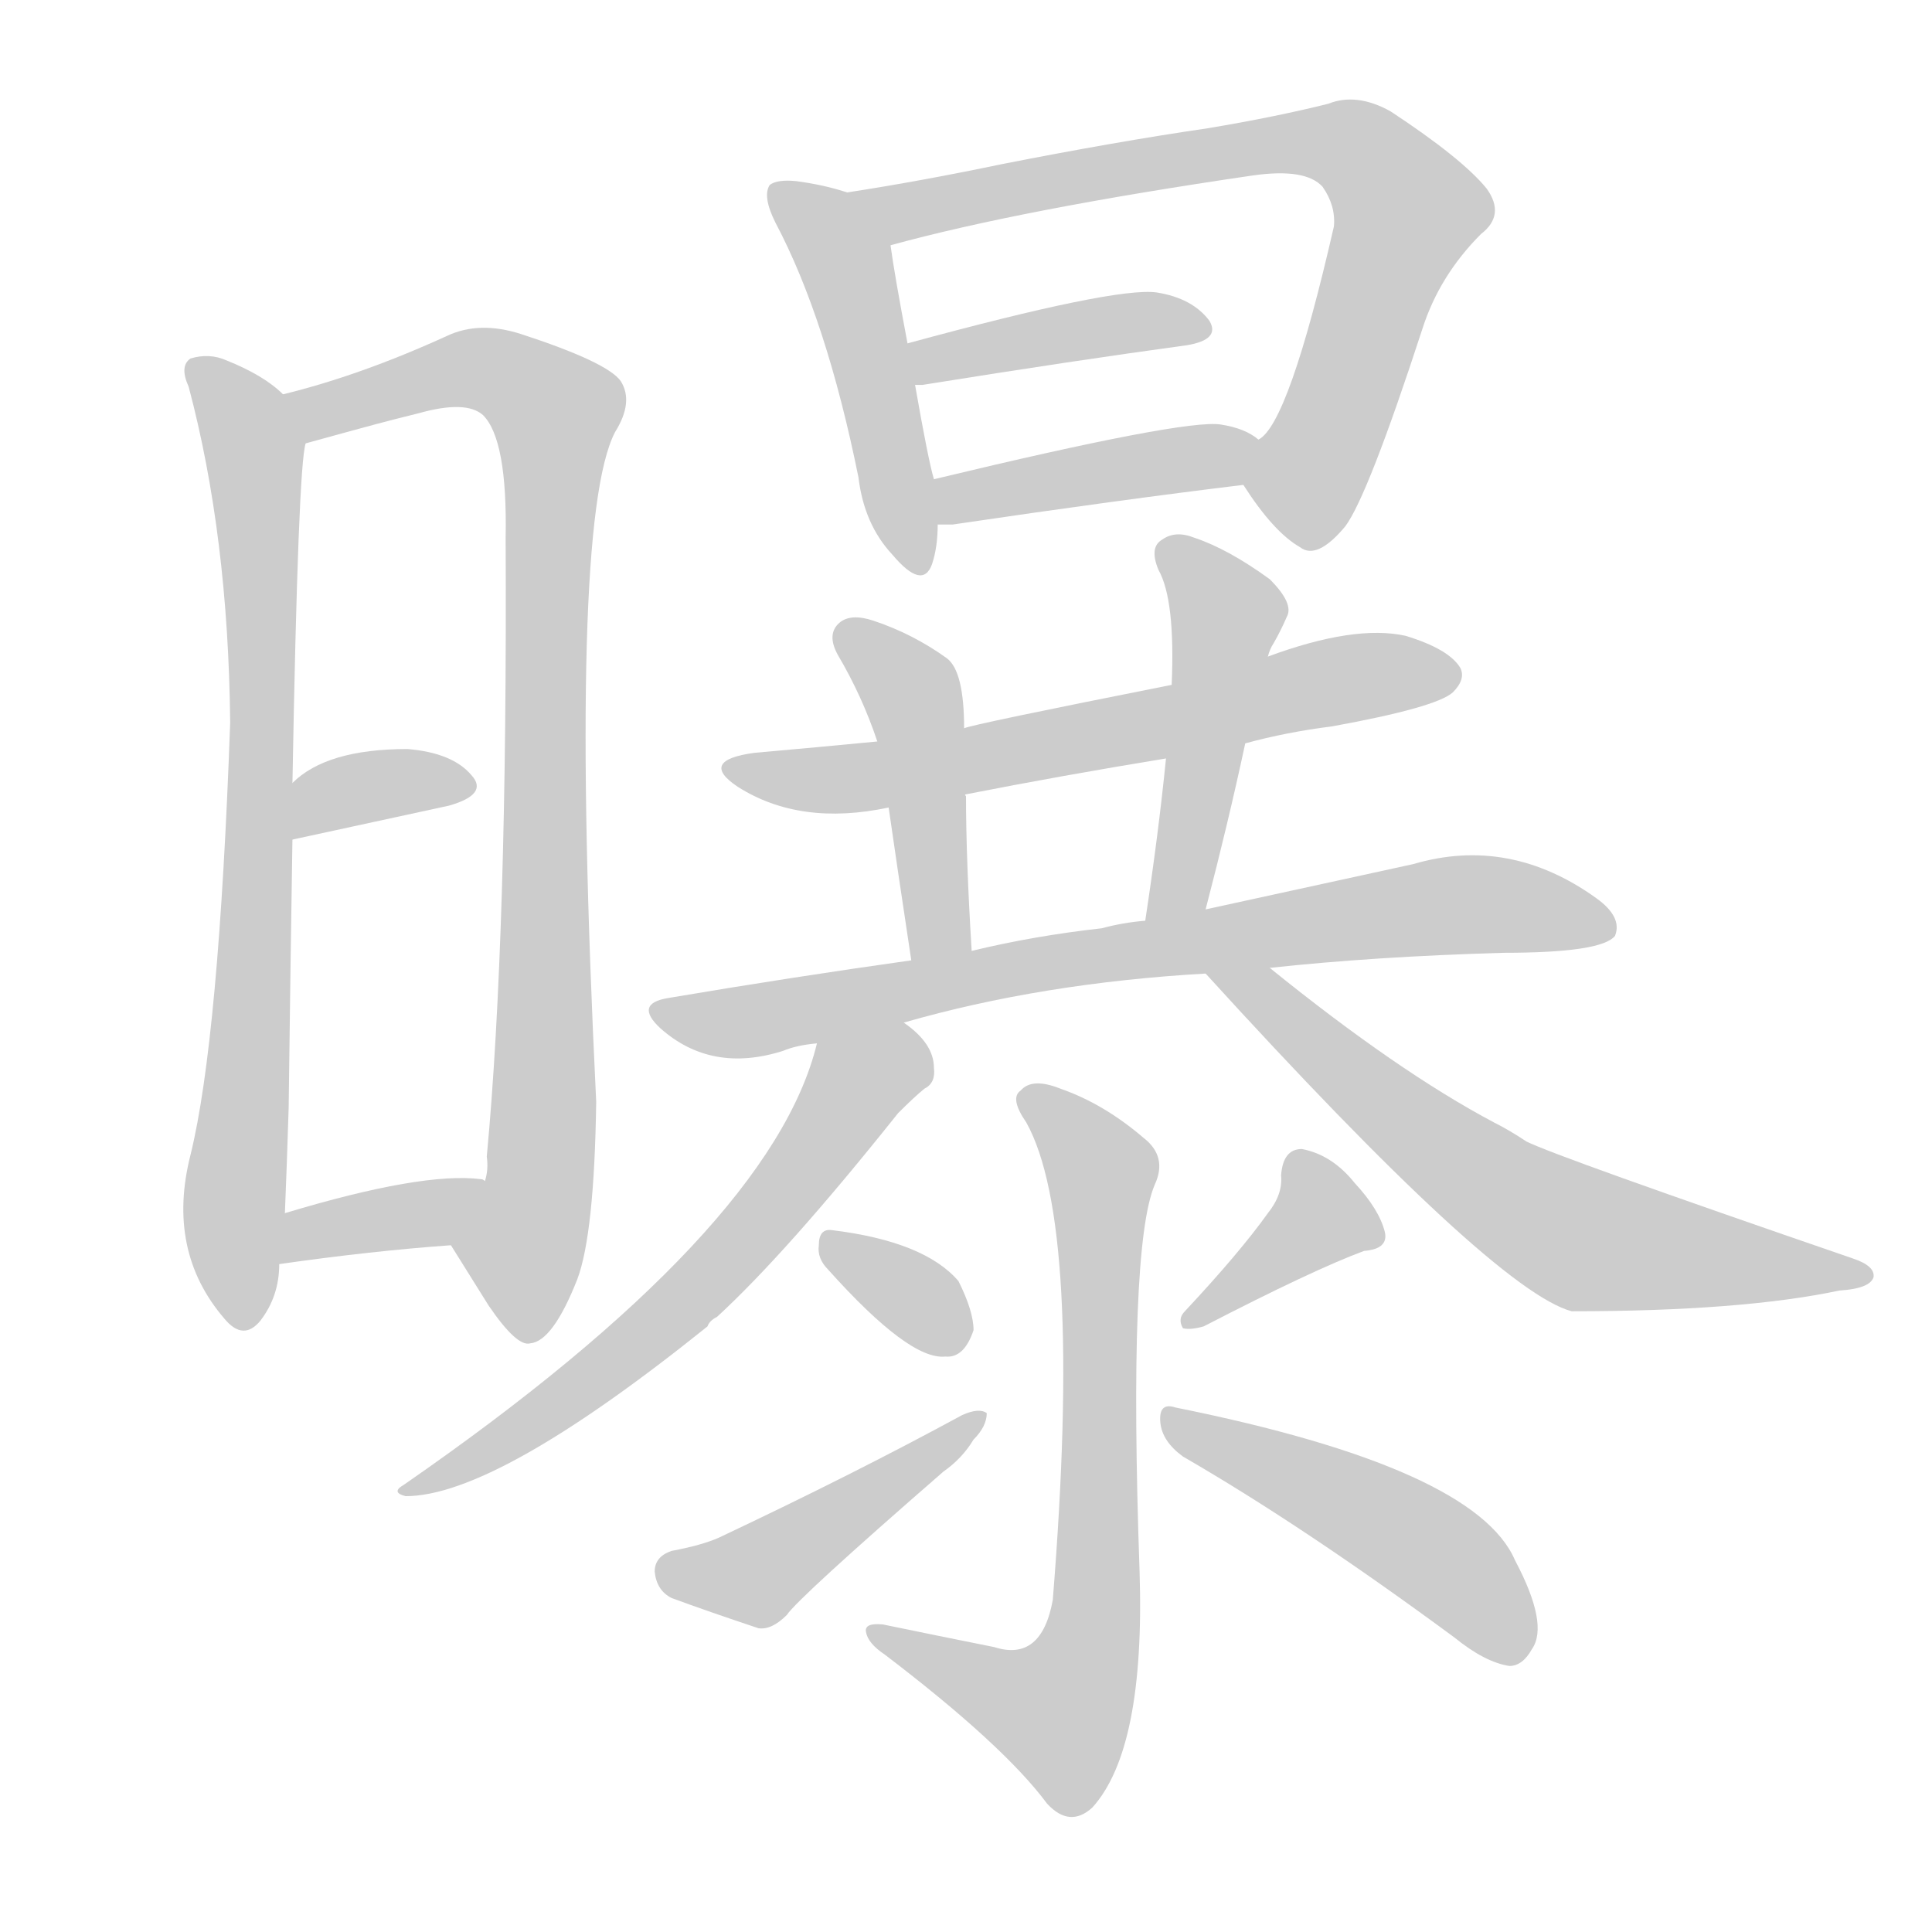 <!--
AnimCJK 2016-2018 Copyright Francois Mizessyn - https://github.com/parsimonhi/animCJK
Derived from:
    MakeMeAHanzi project - https://github.com/skishore/makemeahanzi
    Arphic PL KaitiM GB - https://apps.ubuntu.com/cat/applications/precise/fonts-arphic-gkai00mp/
    Arphic PL UKai - https://apps.ubuntu.com/cat/applications/fonts-arphic-ukai/
You can redistribute and/or modify this file under the terms of the Arphic Public License
as published by Arphic Technology Co., Ltd.
You should have received a copy of this license (the directory "APL") along with this file;
if not, see http://ftp.gnu.org/non-gnu/chinese-fonts-truetype/LICENSE.
-->
<svg id="z26333" class="acjk" version="1.1" viewBox="0 0 1024 1024" xmlns="http://www.w3.org/2000/svg" xmlns:xlink="http://www.w3.org/1999/xlink">
<style>
<![CDATA[
@keyframes z26333k {
	from {
		stroke:#ccc;
		stroke-dashoffset:3334;
	}
	1% {
		stroke:#c00;
		stroke-dashoffset:3334;
	}
	75% {
		stroke:#c00;
		stroke-dashoffset:0;
	}
	to {
		stroke:#000;
	}
}
#z26333 path[clip-path] {
	animation:z26333k 1s linear both;
	stroke-dasharray:3334;
	stroke-width:128;
	stroke-linecap:round;
	fill:none;
}
#z26333 path[clip-path="url(#z26333c1)"] {animation-delay:1s;}
#z26333 path[clip-path="url(#z26333c2)"] {animation-delay:2s;}
#z26333 path[clip-path="url(#z26333c3)"] {animation-delay:3s;}
#z26333 path[clip-path="url(#z26333c4)"] {animation-delay:4s;}
#z26333 path[clip-path="url(#z26333c5)"] {animation-delay:5s;}
#z26333 path[clip-path="url(#z26333c6)"] {animation-delay:6s;}
#z26333 path[clip-path="url(#z26333c7)"] {animation-delay:7s;}
#z26333 path[clip-path="url(#z26333c8)"] {animation-delay:8s;}
#z26333 path[clip-path="url(#z26333c9)"] {animation-delay:9s;}
#z26333 path[clip-path="url(#z26333c10)"] {animation-delay:10s;}
#z26333 path[clip-path="url(#z26333c11)"] {animation-delay:11s;}
#z26333 path[clip-path="url(#z26333c12)"] {animation-delay:12s;}
#z26333 path[clip-path="url(#z26333c13)"] {animation-delay:13s;}
#z26333 path[clip-path="url(#z26333c14)"] {animation-delay:14s;}
#z26333 path[clip-path="url(#z26333c15)"] {animation-delay:15s;}
#z26333 path[clip-path="url(#z26333c16)"] {animation-delay:16s;}
#z26333 path[clip-path="url(#z26333c17)"] {animation-delay:17s;}
#z26333 path[clip-path="url(#z26333c18)"] {animation-delay:18s;}
#z26333 path[clip-path="url(#z26333c19)"] {animation-delay:19s;}
#z26333 path {fill:#ccc;}
]]>
</style>
<path id="z26333d1" d="M150 209Q140 199 120 191Q111 187 101 190Q95 194 100 205Q121 284 122 383Q116 551 101 612Q88 663 119 699Q129 711 138 700Q148 687 148 670C150 652 150 652 151 643Q152 619 153 587Q154 506 155 445C155 425 155 425 155 415Q158 247 162 235C164 226 158 215 150 209Z"></path>
<path id="z26333d2" d="M239 660Q249 676 259 692Q274 714 281 712Q293 711 306 678Q315 654 316 584Q301 277 326 229Q336 213 329 202Q322 192 276 177Q254 170 237 178Q191 199 150 209C141 211 153 238 162 235C202 224 202 224 222 219Q247 212 256 220Q269 233 268 285Q269 496 258 613Q259 620 257 626C254 639 231 650 239 660Z"></path>
<path id="z26333d3" d="M155 445Q201 435 238 427Q259 421 250 411Q240 399 216 397Q173 397 155 415C147 421 145 447 155 445Z"></path>
<path id="z26333d4" d="M148 670Q197 663 239 660C252 660 270 628 257 626Q256 625 255 625Q224 621 151 643C143 646 139 672 148 670Z"></path>
<path id="z26333d5" d="M449 102Q437 98 422 96Q412 95 408 98Q404 104 411 118Q438 169 455 253Q458 278 473 294Q489 313 494 299Q497 290 497 278C496 262 496 262 495 254Q492 244 485 204C482 189 482 189 481 182Q474 145 472 130C470 118 461 104 449 102Z"></path>
<path id="z26333d6" d="M659 257Q675 282 689 290Q698 297 713 279Q725 263 754 174Q763 146 785 124Q798 114 788 100Q775 84 737 59Q719 49 704 55Q676 62 640 68Q592 75 531 87Q488 96 449 102C437 104 460 132 472 130Q541 111 664 93Q692 89 701 99Q708 109 707 120Q683 225 667 233C661 239 654 250 659 257Z"></path>
<path id="z26333d7" d="M485 204Q486 204 489 204Q570 191 629 183Q647 180 641 170Q632 158 613 155Q591 152 481 182C474 183 478 204 485 204Z"></path>
<path id="z26333d8" d="M497 278Q500 278 505 278Q593 265 659 257C667 255 674 237 667 233Q660 227 647 225Q628 222 495 254C487 256 489 278 497 278Z"></path>
<path id="z26333d9" d="M660 394Q682 388 706 385Q761 375 770 367Q777 360 774 354Q768 344 745 337Q718 331 672 348C638 358 638 358 621 363Q515 384 511 386C480 391 480 391 465 393Q434 396 400 399Q370 403 391 417Q424 438 471 428C498 423 498 423 512 421Q563 411 618 402C646 397 646 397 660 394Z"></path>
<path id="z26333d10" d="M511 386Q511 356 502 349Q484 336 463 329Q451 325 445 330Q438 336 444 347Q457 369 465 393C469 416 469 416 471 428Q475 456 483 509C485 520 515 515 515 504Q512 455 512 422Q511 421 512 421C511 398 511 398 511 386Z"></path>
<path id="z26333d11" d="M639 482Q651 436 660 394C668 363 668 363 672 348Q673 344 675 341Q679 334 682 327Q686 320 673 307Q651 291 633 285Q623 281 616 286Q609 290 614 302Q623 318 621 363C619 389 619 389 618 402Q614 442 607 488C605 499 637 493 639 482Z"></path>
<path id="z26333d12" d="M673 513Q728 507 797 505Q849 505 856 496Q860 486 846 476Q800 443 749 458Q703 468 639 482C618 486 618 486 607 488Q595 489 584 492Q548 496 515 504C494 507 494 507 483 509Q419 518 354 529Q336 532 350 545Q377 569 415 557Q422 554 433 553C464 546 464 546 479 542Q552 521 639 516C662 514 662 514 673 513Z"></path>
<path id="z26333d13" d="M433 553Q409 652 214 787Q207 791 215 793Q263 793 375 703Q376 700 380 698Q417 664 476 590Q485 581 490 577Q496 574 495 566Q495 553 479 542C466 533 436 538 433 553Z"></path>
<path id="z26333d14" d="M639 516Q792 684 833 695Q923 695 975 684Q991 683 993 677Q994 671 982 667Q825 613 809 605Q800 599 792 595Q741 568 673 513C665 505 632 507 639 516Z"></path>
<path id="z26333d15" d="M527 873Q497 867 468 861Q458 860 459 865Q460 871 469 877Q532 925 555 956Q567 969 579 958Q607 927 604 833Q598 661 612 628Q619 613 606 603Q585 585 562 577Q547 571 541 578Q535 582 544 595Q574 649 558 848Q552 881 527 873Z"></path>
<path id="z26333d16" d="M439 673Q482 721 501 719Q511 720 516 705Q516 695 508 679Q490 658 441 652Q434 651 434 660Q433 667 439 673Z"></path>
<path id="z26333d17" d="M356 822Q347 825 347 833Q348 843 356 847Q375 854 402 863Q409 864 417 856Q423 847 500 780Q510 773 516 763Q523 756 523 749Q519 746 510 750Q453 781 381 815Q372 819 356 822Z"></path>
<path id="z26333d18" d="M672 643Q657 664 628 695Q624 699 627 704Q631 705 638 703Q696 673 723 663Q736 662 734 653Q731 641 718 627Q706 612 690 609Q680 609 679 623Q680 633 672 643Z"></path>
<path id="z26333d19" d="M627 772Q691 809 771 868Q787 881 800 883Q807 883 812 874Q821 861 803 827Q782 778 623 746Q614 743 615 754Q616 764 627 772Z"></path>
<defs>
	<clipPath id="z26333c1"><use xlink:href="#z26333d1"></use></clipPath>
	<clipPath id="z26333c2"><use xlink:href="#z26333d2"></use></clipPath>
	<clipPath id="z26333c3"><use xlink:href="#z26333d3"></use></clipPath>
	<clipPath id="z26333c4"><use xlink:href="#z26333d4"></use></clipPath>
	<clipPath id="z26333c5"><use xlink:href="#z26333d5"></use></clipPath>
	<clipPath id="z26333c6"><use xlink:href="#z26333d6"></use></clipPath>
	<clipPath id="z26333c7"><use xlink:href="#z26333d7"></use></clipPath>
	<clipPath id="z26333c8"><use xlink:href="#z26333d8"></use></clipPath>
	<clipPath id="z26333c9"><use xlink:href="#z26333d9"></use></clipPath>
	<clipPath id="z26333c10"><use xlink:href="#z26333d10"></use></clipPath>
	<clipPath id="z26333c11"><use xlink:href="#z26333d11"></use></clipPath>
	<clipPath id="z26333c12"><use xlink:href="#z26333d12"></use></clipPath>
	<clipPath id="z26333c13"><use xlink:href="#z26333d13"></use></clipPath>
	<clipPath id="z26333c14"><use xlink:href="#z26333d14"></use></clipPath>
	<clipPath id="z26333c15"><use xlink:href="#z26333d15"></use></clipPath>
	<clipPath id="z26333c16"><use xlink:href="#z26333d16"></use></clipPath>
	<clipPath id="z26333c17"><use xlink:href="#z26333d17"></use></clipPath>
	<clipPath id="z26333c18"><use xlink:href="#z26333d18"></use></clipPath>
	<clipPath id="z26333c19"><use xlink:href="#z26333d19"></use></clipPath>
</defs>
<path pathLength="3333" clip-path="url(#z26333c1)" d="M107 197L137 287L126 701"></path>
<path pathLength="3333" clip-path="url(#z26333c2)" d="M157 212L257 195L297 223L268 702"></path>
<path pathLength="3333" clip-path="url(#z26333c3)" d="M160 436L245 416"></path>
<path pathLength="3333" clip-path="url(#z26333c4)" d="M154 662L247 630"></path>
<path pathLength="3333" clip-path="url(#z26333c5)" d="M415 106L450 145L482 298"></path>
<path pathLength="3333" clip-path="url(#z26333c6)" d="M458 103L726 84L749 120L682 283"></path>
<path pathLength="3333" clip-path="url(#z26333c7)" d="M488 184L637 173"></path>
<path pathLength="3333" clip-path="url(#z26333c8)" d="M505 270L663 240"></path>
<path pathLength="3333" clip-path="url(#z26333c9)" d="M387 408L766 358"></path>
<path pathLength="3333" clip-path="url(#z26333c10)" d="M450 337L483 367L503 504"></path>
<path pathLength="3333" clip-path="url(#z26333c11)" d="M620 292L651 330L613 481"></path>
<path pathLength="3333" clip-path="url(#z26333c12)" d="M351 536L852 484"></path>
<path pathLength="3333" clip-path="url(#z26333c13)" d="M492 562L450 579L347 704L220 788"></path>
<path pathLength="3333" clip-path="url(#z26333c14)" d="M648 518L826 651L983 676"></path>
<path pathLength="3333" clip-path="url(#z26333c15)" d="M546 582L585 624L579 874L553 918L468 866"></path>
<path pathLength="3333" clip-path="url(#z26333c16)" d="M441 663L508 711"></path>
<path pathLength="3333" clip-path="url(#z26333c17)" d="M355 833L405 834L515 753"></path>
<path pathLength="3333" clip-path="url(#z26333c18)" d="M688 616L699 655L634 696"></path>
<path pathLength="3333" clip-path="url(#z26333c19)" d="M621 753L751 817L805 877"></path>
</svg>